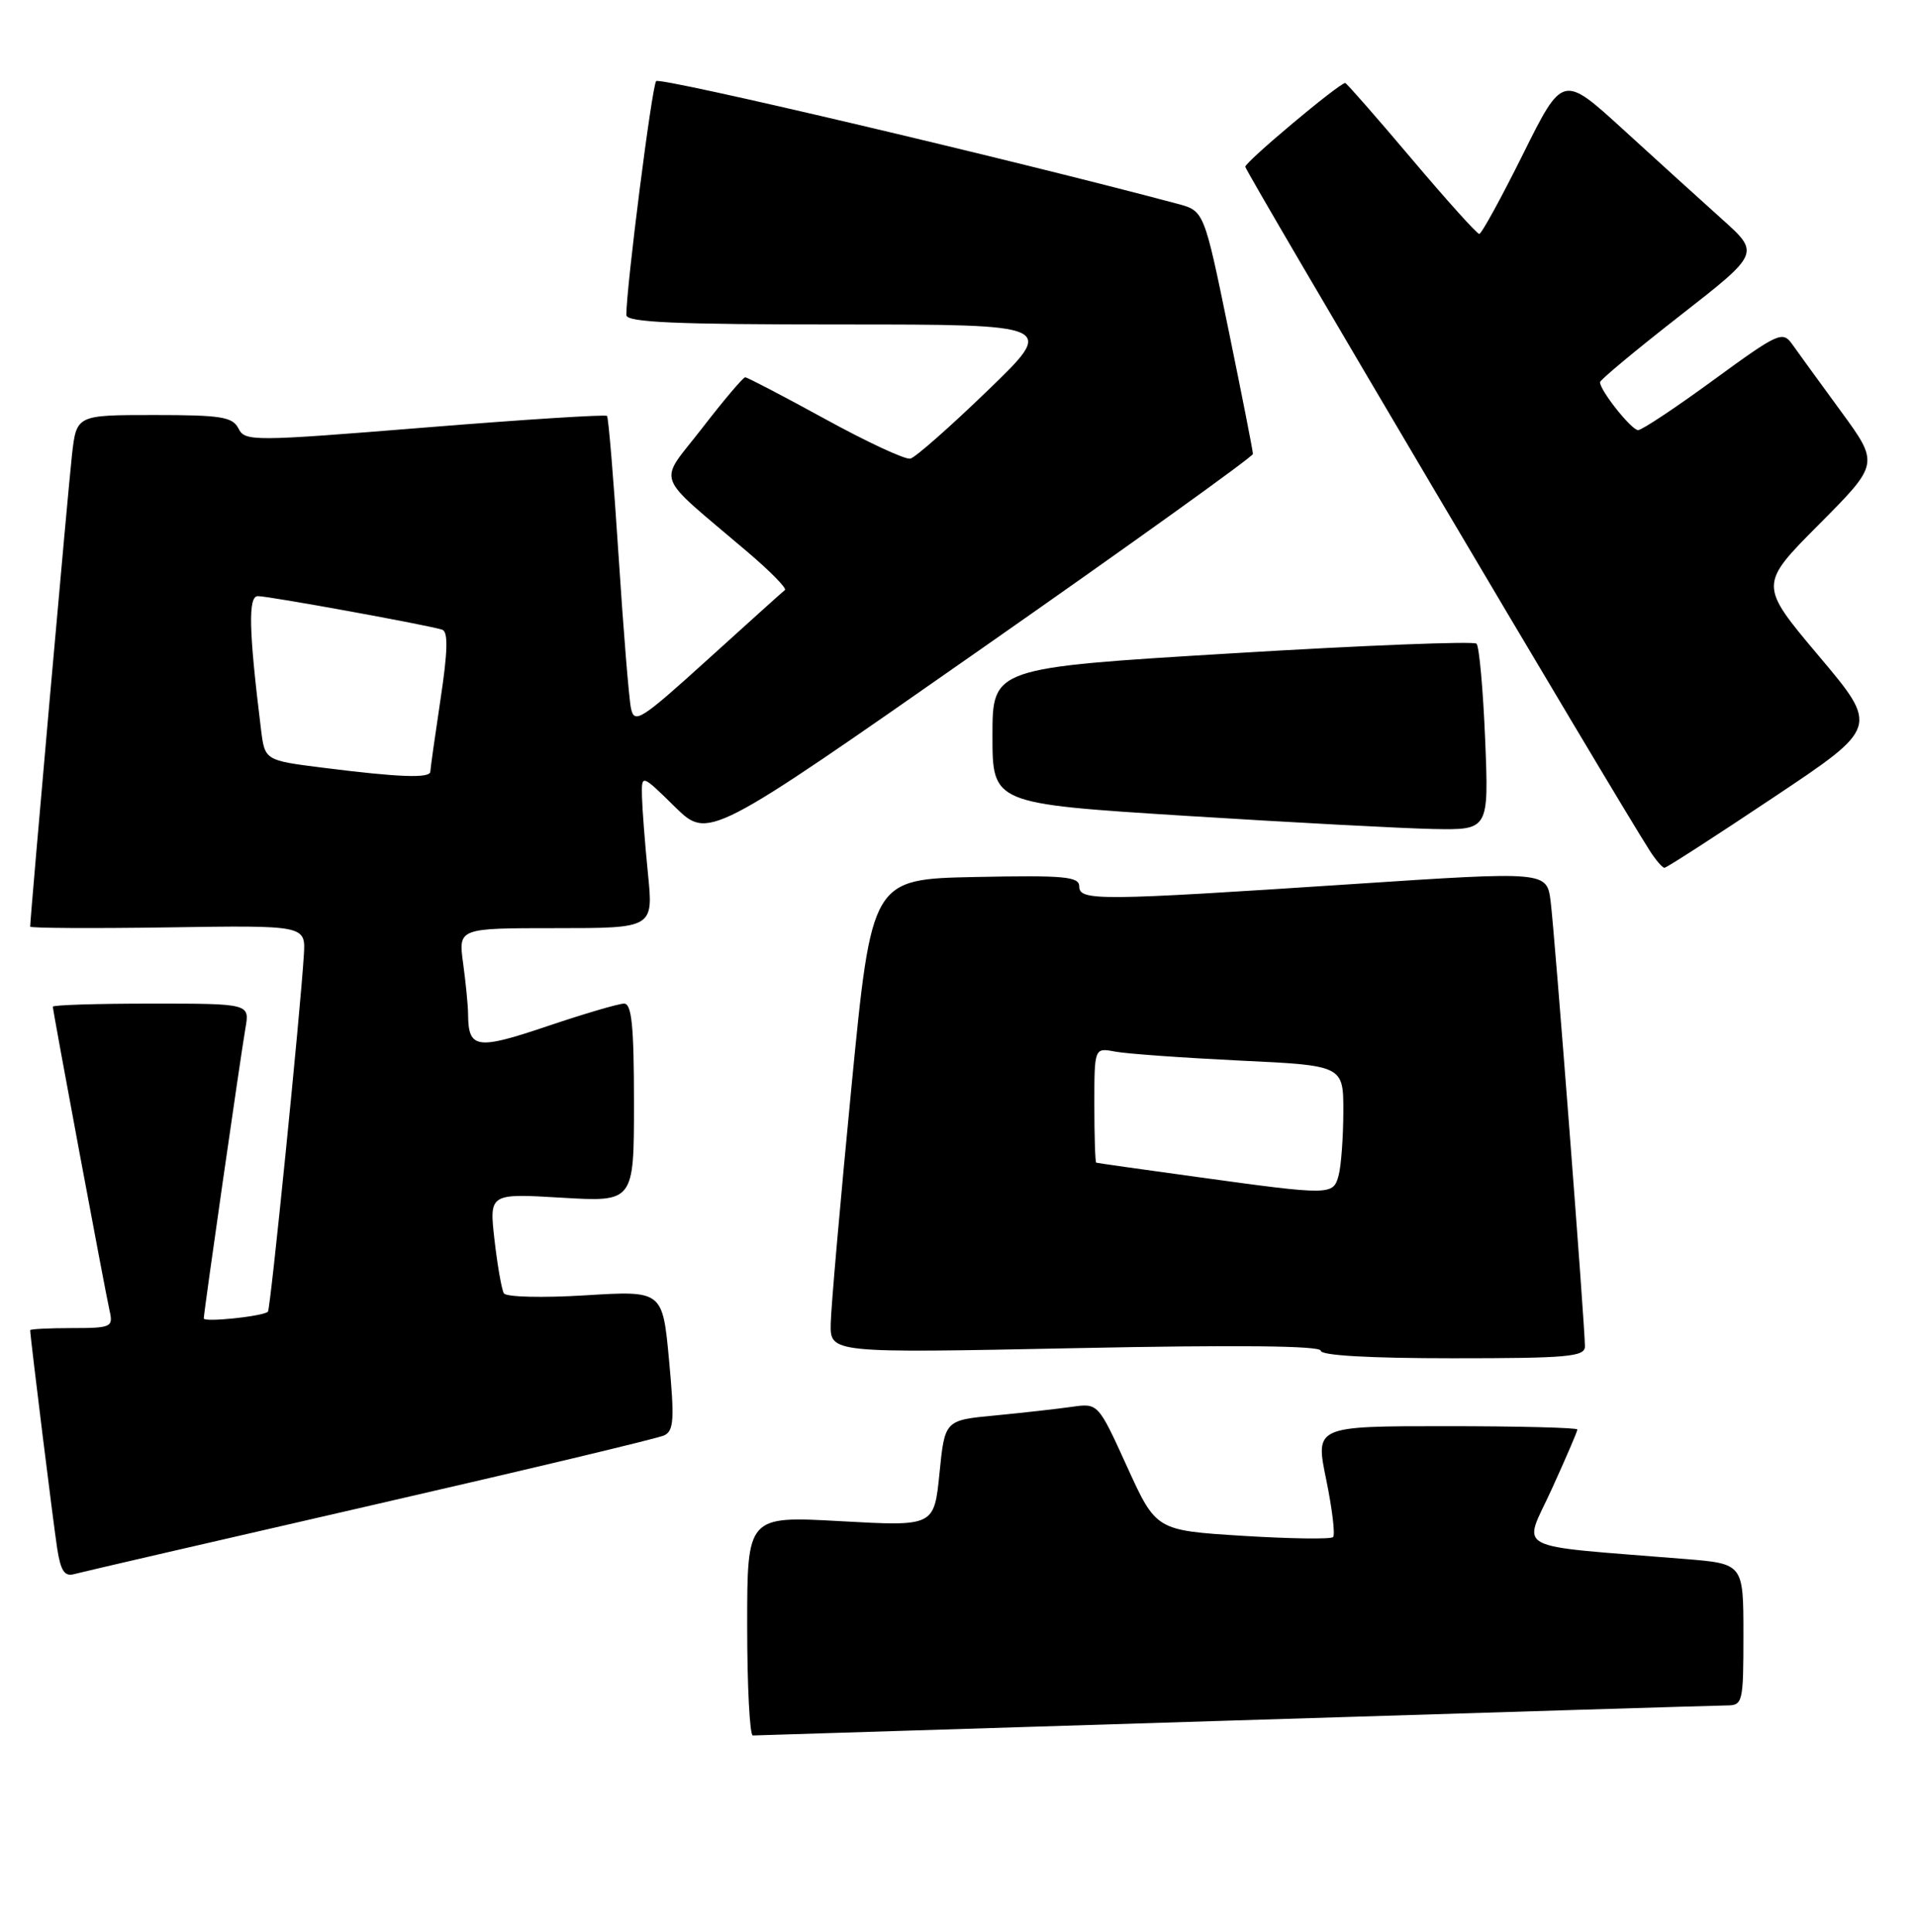 <?xml version="1.0" encoding="UTF-8" standalone="no"?>
<!DOCTYPE svg PUBLIC "-//W3C//DTD SVG 1.1//EN" "http://www.w3.org/Graphics/SVG/1.1/DTD/svg11.dtd" >
<svg xmlns="http://www.w3.org/2000/svg" xmlns:xlink="http://www.w3.org/1999/xlink" version="1.1" viewBox="0 0 254 256">
 <g >
 <path fill="currentColor"
d=" M 163.50 228.00 C 198.15 226.92 227.51 226.02 228.75 226.01 C 230.92 226.00 231.00 225.68 231.00 216.62 C 231.00 207.23 231.00 207.23 223.25 206.60 C 199.83 204.69 201.79 205.71 205.60 197.35 C 207.47 193.25 209.00 189.69 209.00 189.44 C 209.00 189.20 201.18 189.00 191.63 189.00 C 174.26 189.00 174.26 189.00 175.72 196.08 C 176.52 199.97 176.93 203.40 176.63 203.70 C 176.33 204.00 170.93 203.92 164.63 203.53 C 153.18 202.81 153.18 202.81 149.34 194.38 C 145.50 185.94 145.50 185.94 142.00 186.44 C 140.07 186.71 135.50 187.23 131.84 187.58 C 125.18 188.21 125.18 188.21 124.48 195.25 C 123.77 202.28 123.77 202.28 111.38 201.59 C 99.00 200.90 99.00 200.90 99.00 215.45 C 99.00 223.45 99.34 230.00 99.75 229.99 C 100.16 229.98 128.85 229.09 163.50 228.00 Z  M 49.00 199.54 C 69.62 194.81 87.18 190.62 88.01 190.22 C 89.28 189.61 89.38 188.09 88.65 180.27 C 87.79 171.03 87.79 171.03 77.54 171.66 C 71.84 172.01 67.06 171.89 66.76 171.39 C 66.47 170.90 65.91 167.72 65.52 164.32 C 64.82 158.15 64.82 158.15 74.41 158.72 C 84.00 159.29 84.00 159.29 84.00 146.15 C 84.00 135.96 83.70 133.00 82.69 133.00 C 81.97 133.00 77.38 134.35 72.50 136.00 C 63.14 139.16 62.05 139.00 62.02 134.39 C 62.01 133.23 61.71 130.19 61.36 127.64 C 60.73 123.00 60.73 123.00 73.65 123.00 C 86.58 123.00 86.58 123.00 85.85 115.75 C 85.45 111.76 85.10 107.17 85.06 105.54 C 85.00 102.58 85.00 102.58 89.43 106.93 C 93.86 111.27 93.86 111.27 129.93 86.05 C 149.77 72.18 166.00 60.53 166.01 60.16 C 166.02 59.80 164.56 52.40 162.78 43.73 C 159.54 27.95 159.54 27.95 156.02 27.01 C 134.03 21.14 87.45 10.17 86.94 10.75 C 86.38 11.39 82.98 38.10 82.99 41.75 C 83.00 42.72 89.36 43.00 111.47 43.00 C 139.93 43.00 139.93 43.00 130.87 51.75 C 125.89 56.56 121.28 60.63 120.62 60.78 C 119.96 60.94 114.88 58.58 109.33 55.53 C 103.78 52.49 99.01 50.00 98.74 50.00 C 98.46 50.00 95.90 53.03 93.04 56.73 C 87.15 64.36 86.44 62.40 99.05 73.15 C 102.05 75.70 104.28 77.97 104.00 78.19 C 103.72 78.40 99.13 82.54 93.79 87.38 C 84.85 95.48 84.04 95.99 83.60 93.84 C 83.33 92.55 82.59 83.40 81.95 73.50 C 81.31 63.60 80.62 55.33 80.43 55.12 C 80.23 54.91 69.37 55.60 56.29 56.66 C 33.44 58.51 32.46 58.51 31.60 56.79 C 30.82 55.24 29.30 55.00 20.42 55.00 C 10.14 55.00 10.14 55.00 9.54 60.25 C 9.05 64.55 4.00 121.52 4.00 122.80 C 4.00 123.00 12.21 123.05 22.25 122.90 C 40.50 122.62 40.50 122.62 40.26 126.56 C 39.79 134.21 35.84 173.50 35.50 173.83 C 34.89 174.44 27.00 175.27 27.00 174.72 C 27.00 173.92 31.87 140.02 32.52 136.25 C 33.09 133.00 33.09 133.00 20.05 133.00 C 12.87 133.00 7.00 133.18 7.00 133.41 C 7.00 133.97 13.91 171.00 14.53 173.75 C 15.01 175.87 14.73 176.00 9.52 176.00 C 6.48 176.00 4.00 176.13 4.00 176.28 C 4.00 177.13 7.09 202.10 7.59 205.29 C 8.05 208.19 8.57 208.97 9.84 208.60 C 10.75 208.35 28.38 204.27 49.00 199.54 Z  M 210.00 178.43 C 210.00 175.67 205.99 123.65 205.46 119.48 C 204.95 115.46 204.95 115.46 179.22 117.16 C 145.60 119.38 143.00 119.41 143.00 117.47 C 143.00 116.16 141.04 115.98 129.25 116.22 C 115.50 116.50 115.50 116.50 112.82 144.00 C 111.35 159.12 110.11 173.26 110.07 175.41 C 110.00 179.32 110.00 179.32 142.50 178.66 C 163.98 178.22 175.00 178.34 175.00 179.00 C 175.00 179.63 181.48 180.00 192.50 180.00 C 207.71 180.00 210.00 179.80 210.00 178.43 Z  M 234.98 105.68 C 248.94 96.37 248.94 96.37 240.99 86.93 C 233.05 77.50 233.05 77.50 241.03 69.48 C 249.00 61.46 249.00 61.46 243.90 54.48 C 241.09 50.64 238.19 46.65 237.46 45.61 C 236.19 43.83 235.62 44.09 227.04 50.36 C 222.05 54.01 217.55 57.00 217.05 57.00 C 216.17 57.00 212.00 51.76 212.00 50.65 C 212.00 50.35 216.77 46.38 222.60 41.83 C 233.20 33.56 233.20 33.56 228.15 29.03 C 225.37 26.54 219.49 21.20 215.08 17.17 C 207.06 9.85 207.06 9.85 201.80 20.42 C 198.91 26.24 196.30 31.00 196.00 31.00 C 195.69 31.00 191.65 26.50 187.00 21.00 C 182.35 15.50 178.41 11.00 178.24 11.00 C 177.46 11.00 165.00 21.44 165.00 22.10 C 165.00 22.71 214.14 105.83 218.60 112.75 C 219.39 113.99 220.27 115.00 220.54 115.00 C 220.81 115.00 227.31 110.81 234.98 105.68 Z  M 196.78 97.98 C 196.51 91.36 195.99 85.66 195.64 85.30 C 195.28 84.95 180.71 85.52 163.25 86.58 C 131.50 88.50 131.50 88.50 131.50 97.50 C 131.50 106.50 131.50 106.50 157.00 108.11 C 171.03 108.99 185.82 109.78 189.89 109.86 C 197.27 110.00 197.27 110.00 196.78 97.98 Z  M 42.79 101.74 C 35.09 100.77 35.09 100.77 34.58 96.64 C 32.96 83.51 32.86 79.00 34.17 79.00 C 35.65 79.00 56.86 82.87 58.60 83.45 C 59.39 83.72 59.33 86.32 58.37 92.66 C 57.64 97.52 57.03 101.84 57.02 102.25 C 57.00 103.17 52.92 103.02 42.79 101.74 Z  M 158.50 155.96 C 151.35 154.98 145.39 154.13 145.25 154.08 C 145.11 154.04 145.00 150.59 145.00 146.42 C 145.00 138.84 145.00 138.84 147.75 139.36 C 149.26 139.65 156.69 140.18 164.25 140.55 C 178.00 141.20 178.00 141.20 177.99 147.35 C 177.98 150.73 177.70 154.51 177.37 155.75 C 176.65 158.43 176.40 158.43 158.50 155.96 Z "/>
</g>
</svg>